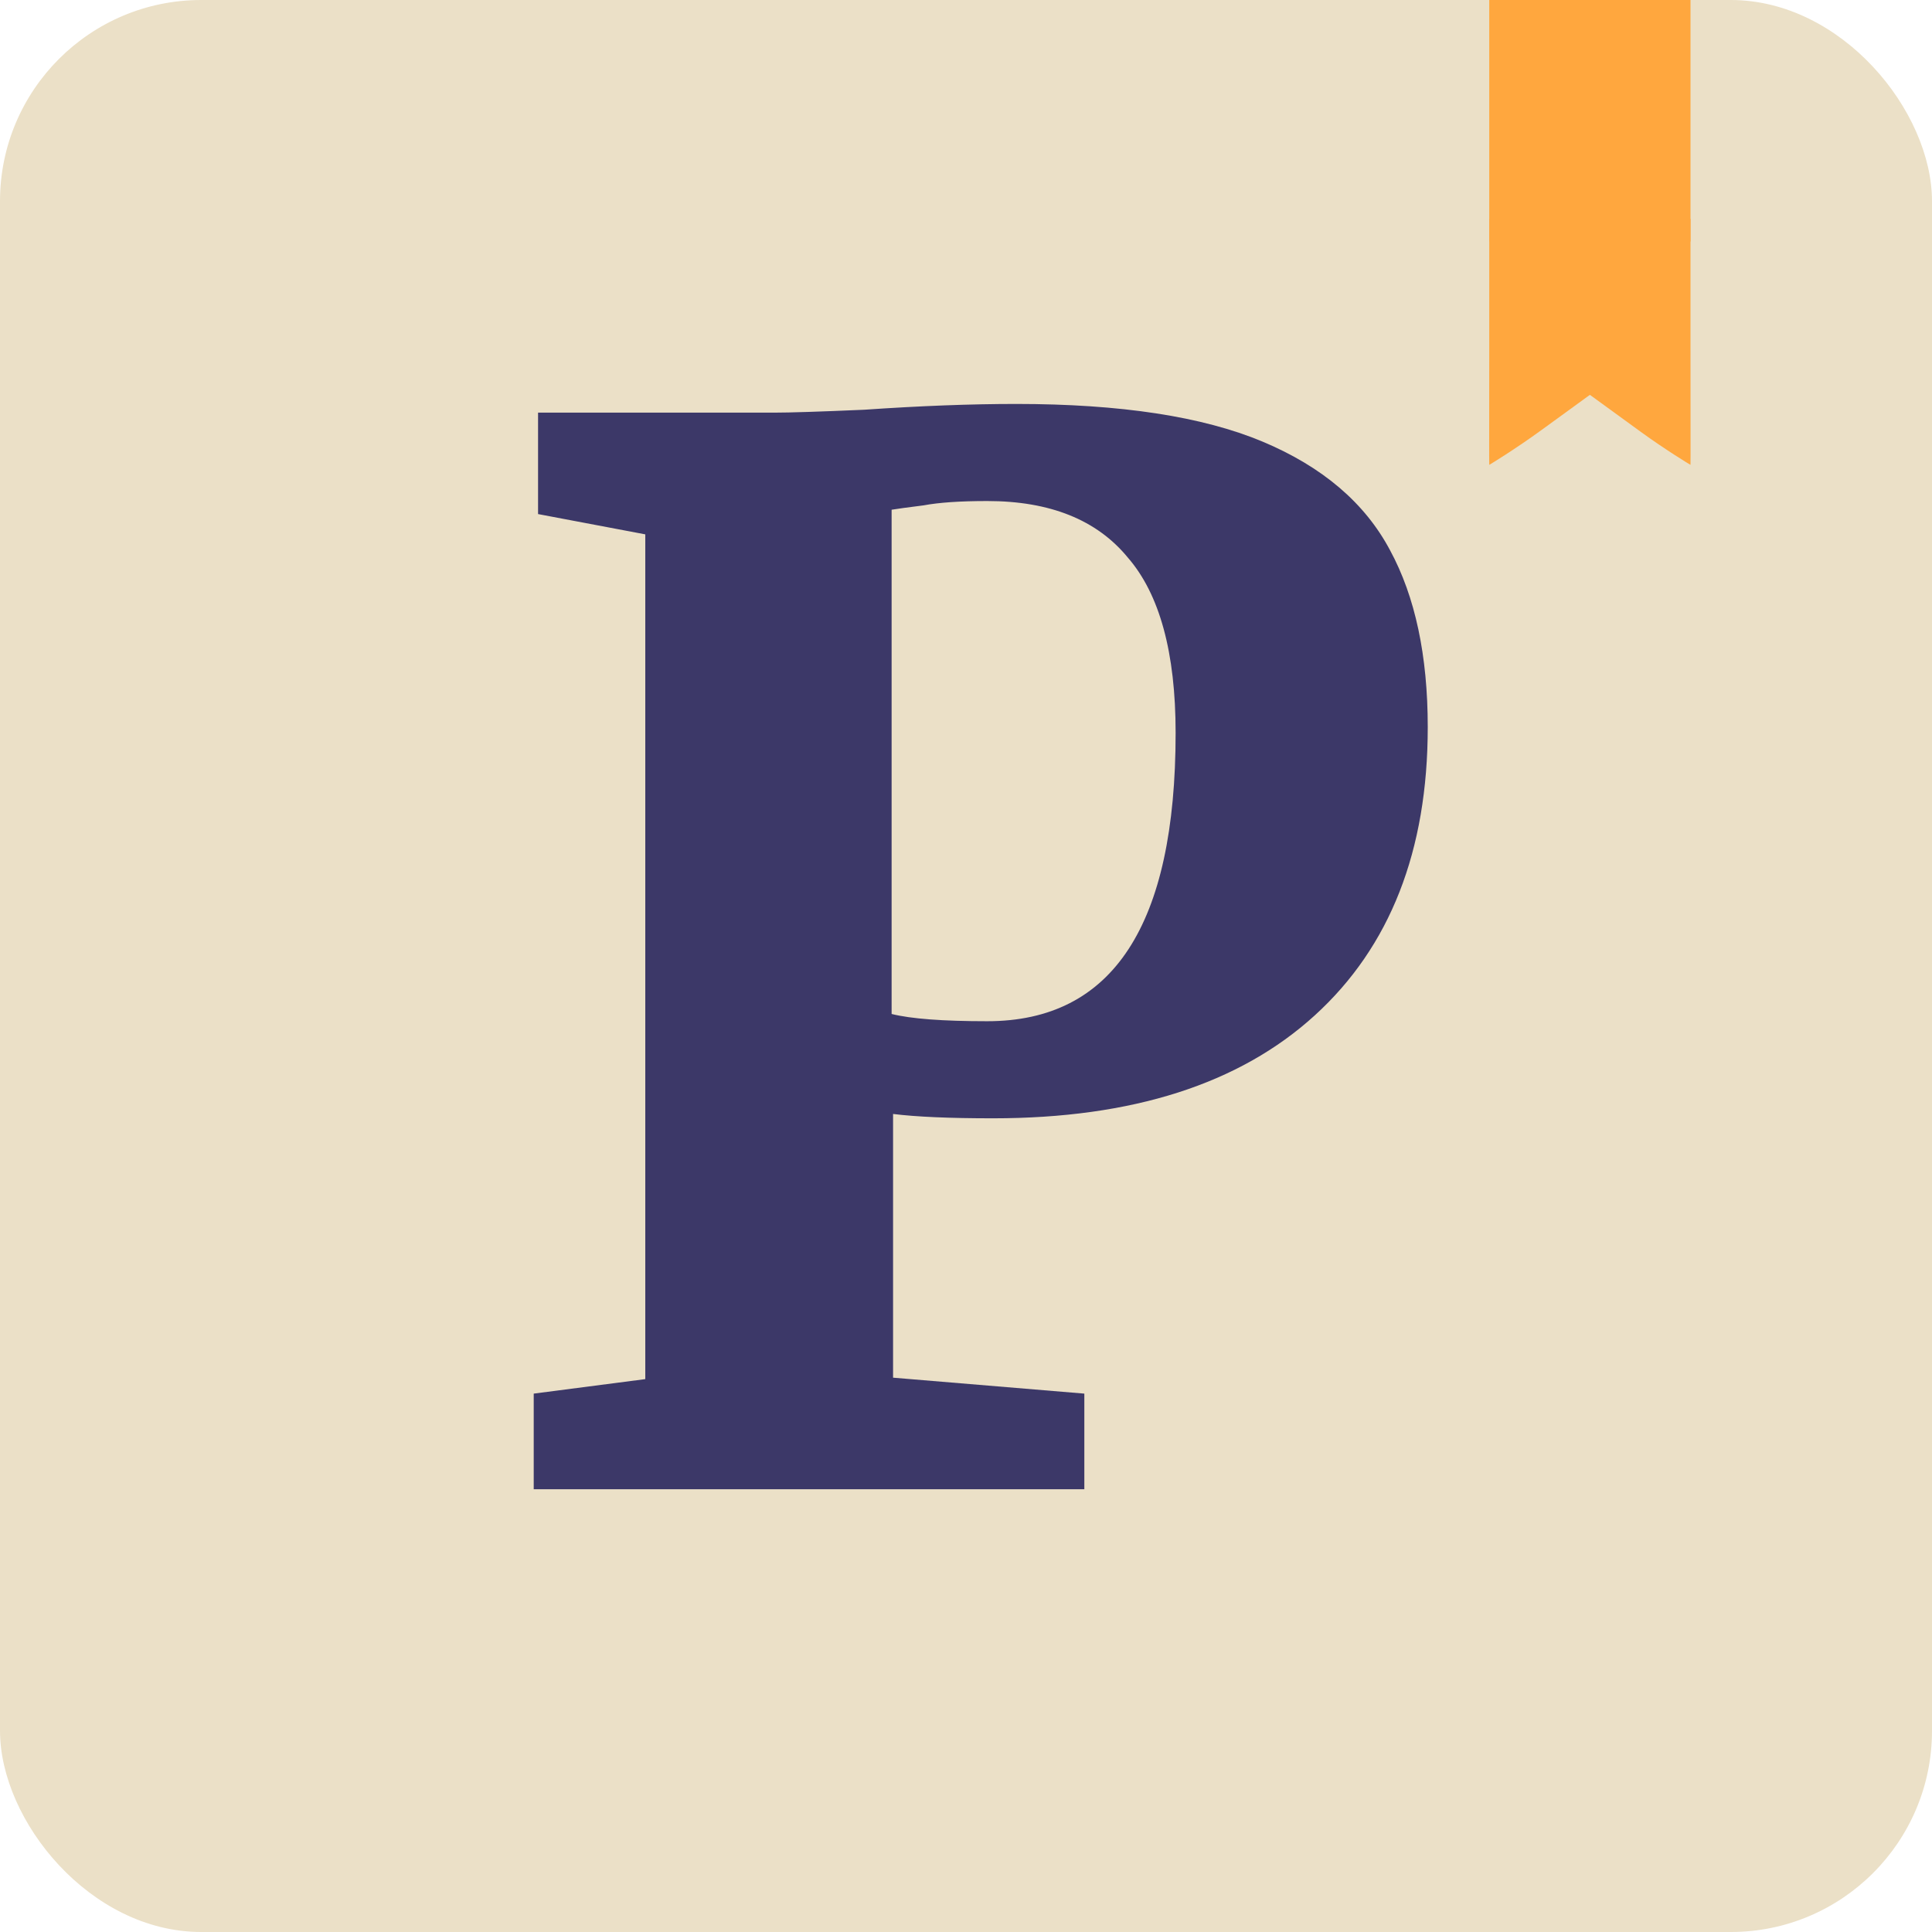 <svg width="48" height="48" viewBox="0 0 48 48" fill="none" xmlns="http://www.w3.org/2000/svg">
<rect width="48" height="48" rx="5" fill="#EBE0C7"/>
<path d="M16.032 13.276L13.368 12.772V10.252H19.236C19.62 10.252 20.364 10.228 21.468 10.18C22.86 10.084 24.12 10.036 25.248 10.036C27.84 10.036 29.88 10.348 31.368 10.972C32.856 11.596 33.912 12.496 34.536 13.672C35.16 14.824 35.472 16.288 35.472 18.064C35.472 21.136 34.536 23.524 32.664 25.228C30.792 26.932 28.128 27.784 24.672 27.784C23.592 27.784 22.764 27.748 22.188 27.676V34.228L26.94 34.624V37H13.26V34.624L16.032 34.264V13.276ZM22.152 25.192C22.632 25.312 23.424 25.372 24.528 25.372C27.648 25.372 29.208 22.984 29.208 18.208C29.208 16.216 28.812 14.764 28.02 13.852C27.252 12.916 26.088 12.448 24.528 12.448C23.856 12.448 23.328 12.484 22.944 12.556C22.56 12.604 22.296 12.64 22.152 12.664V25.192Z" fill="#3C3868"/>
<path d="M42 8.5C42 10.18 42.004 11.549 42 11.549C41.996 11.549 41.385 11.18 40.766 10.73C40.145 10.279 39.608 9.888 39.57 9.86L39.5 9.81L38.305 10.679C37.648 11.158 37.004 11.549 37 11.549C36.996 11.549 37 10.18 37 8.5V5.438H39.5H42V7V8.5Z" fill="#FFA73E"/>
<rect x="37" width="5" height="6" fill="#FFA73E"/>
</svg>
